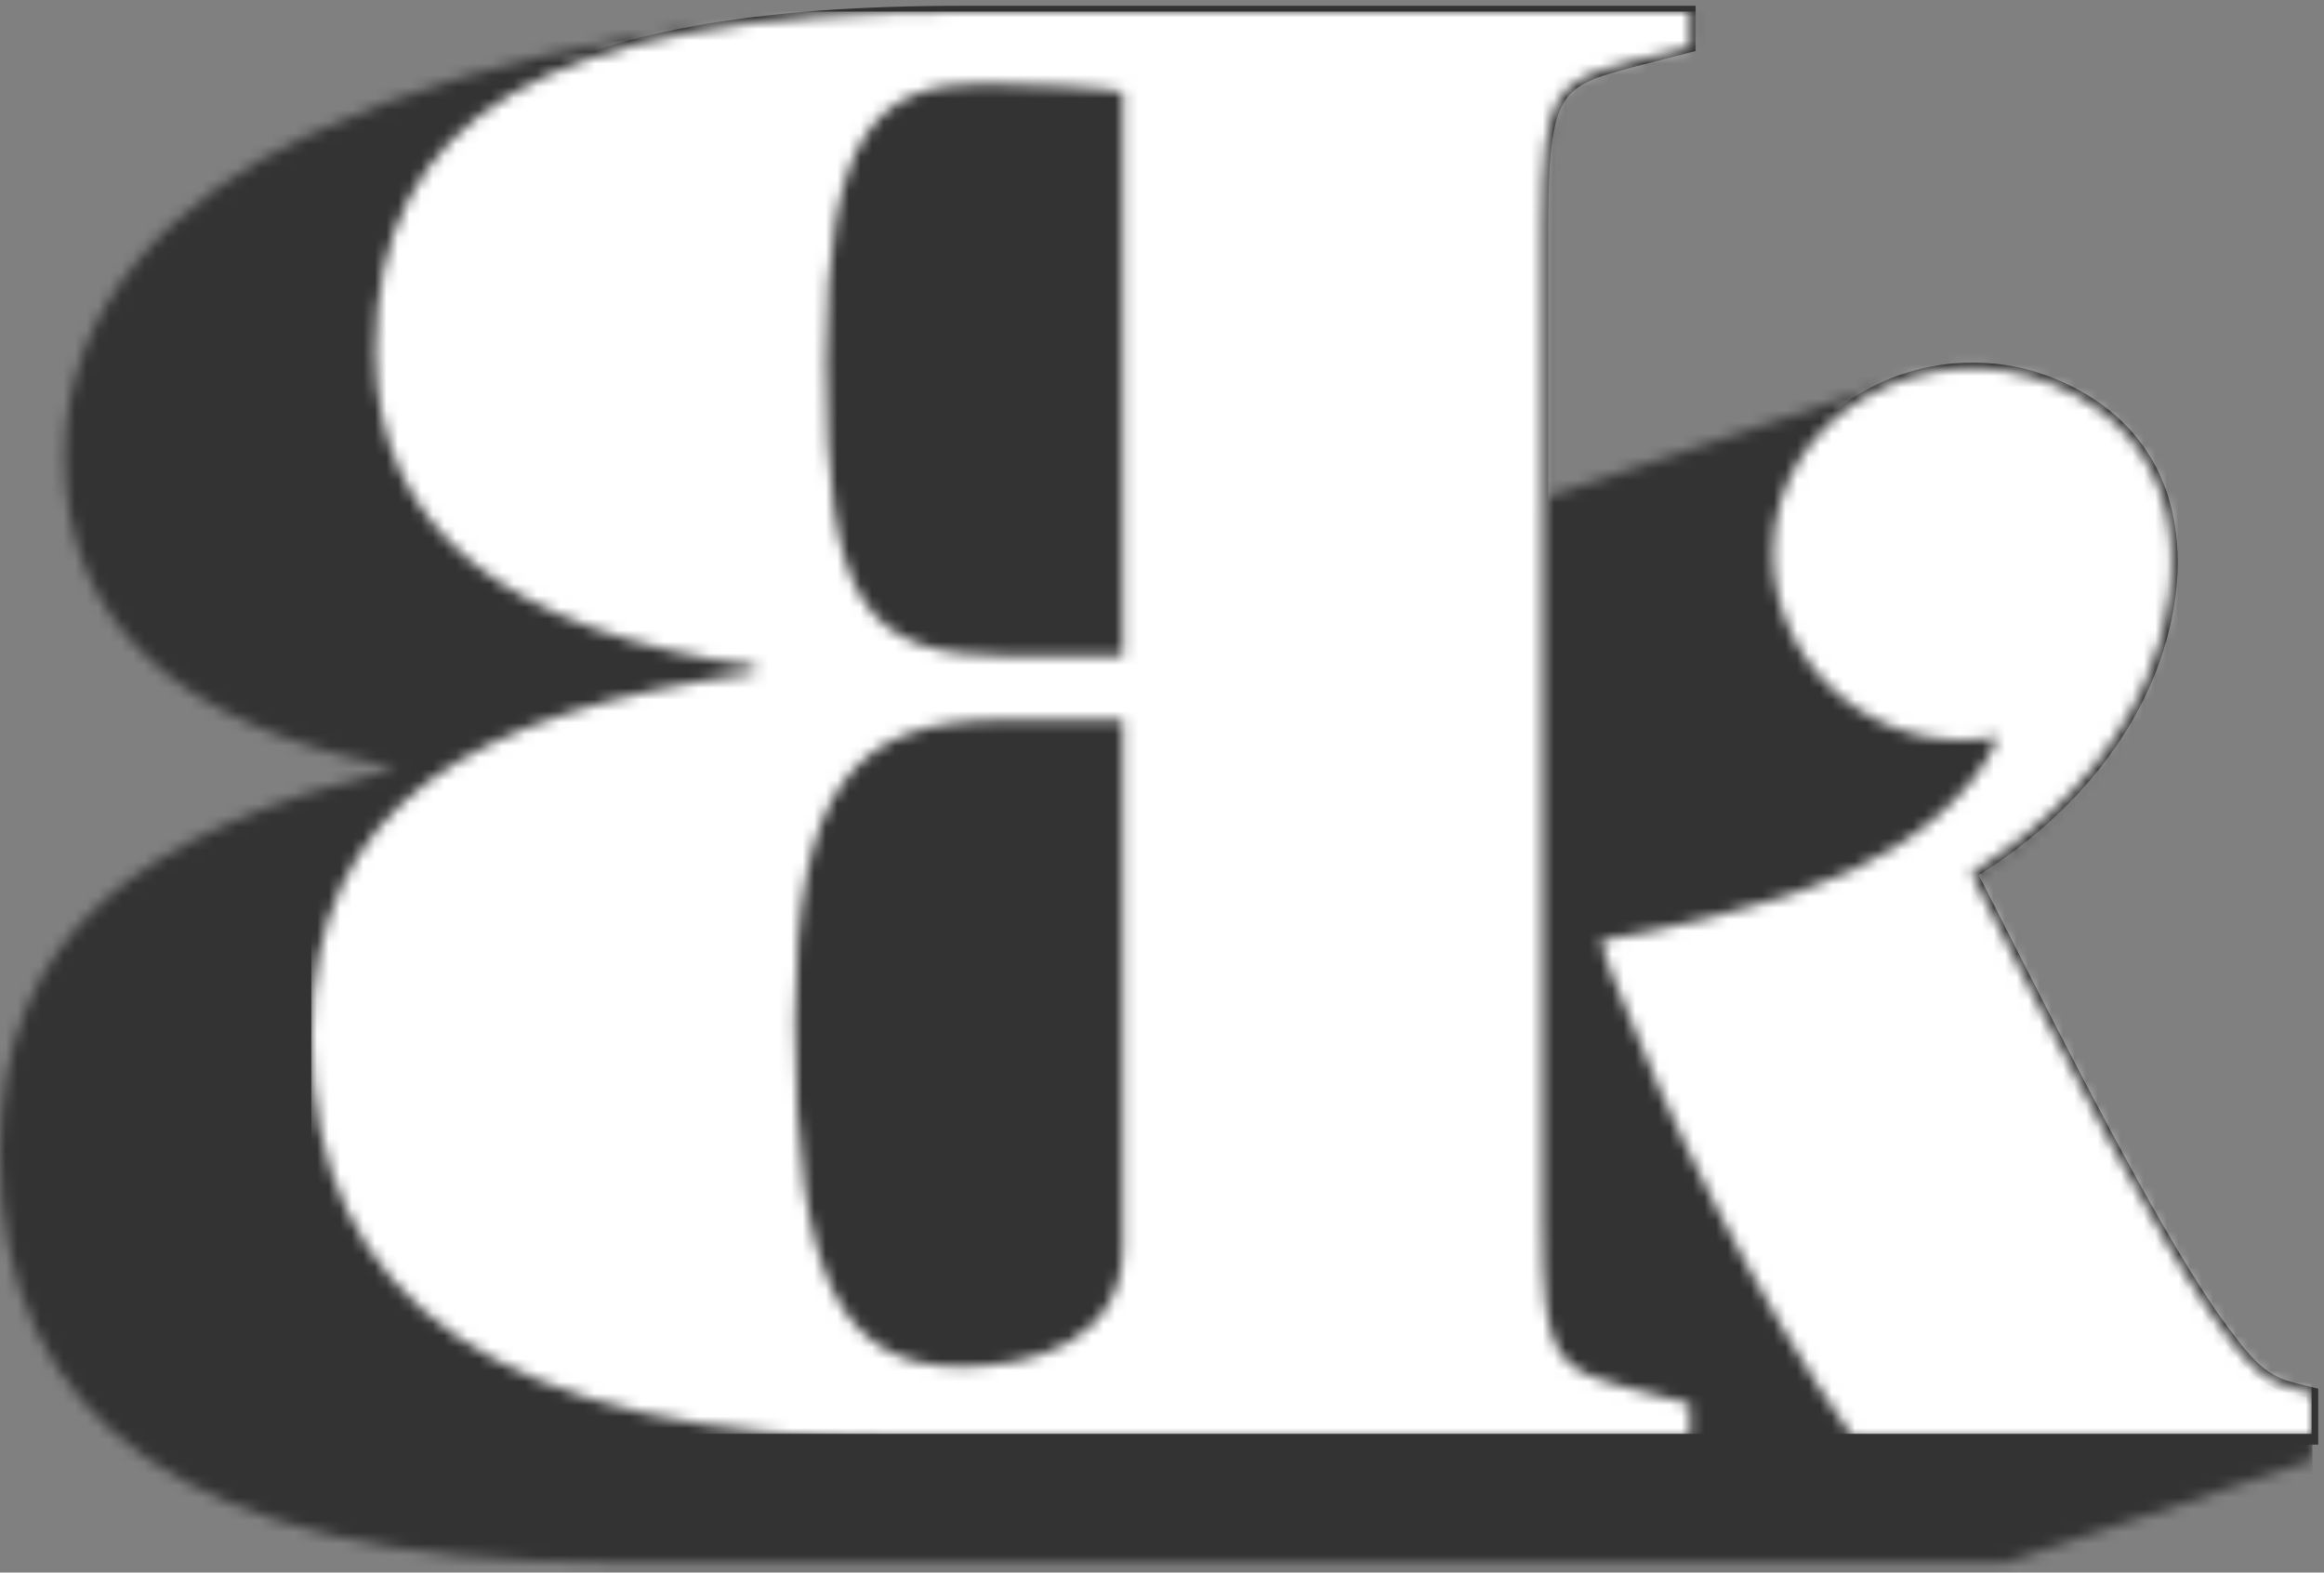 <?xml version="1.0" encoding="UTF-8"?>
<svg width="201px" height="136px" viewBox="0 0 201 136" version="1.1" xmlns="http://www.w3.org/2000/svg" xmlns:xlink="http://www.w3.org/1999/xlink">
    <rect x="0" y="0" width="201" height="136" fill="#808080" stroke="none"/>
    <!-- Generator: Sketch 53.2 (72643) - https://sketchapp.com -->
    <title>Stamp</title>
    <desc>Created with Sketch.</desc>
    <defs>
        <path d="M199.951,121.249 L198.584,120.906 C195.678,120.221 194.483,118.85 192.09,115.593 C186.573,108.037 178.254,91.334 170.207,75.249 C176.836,71.11 182.466,65.286 185.49,58.107 C187.756,52.728 188.508,46.473 186.046,41.041 C183.945,36.4 179.916,32.876 174.969,31.496 C169.345,29.928 164.008,31.982 158.686,33.744 C154.048,35.28 149.409,36.815 144.77,38.351 C141.048,39.582 137.327,40.815 133.603,42.047 L133.603,18.706 C133.603,6.201 134.868,5.838 141.556,4.026 L146.436,2.757 L146.436,0 L83.174,0 C64.525,0 43.682,2.736 26.612,10.716 C15.331,15.99 5.605,25.212 5.605,38.41 C5.605,53.071 15.611,61.775 34.305,65.403 C12.529,70.909 0,79.357 0,98.764 C0,121.781 16.271,134.106 52.24,134.106 L133.542,134.106 L173.536,134.106 L199.951,125.277 L166.312,125.277 L199.951,125.277 L199.951,121.249 Z" id="path-1"/>
        <path d="M41.838,87.45 C41.838,109.892 45.968,117.194 56.202,117.194 C62.308,117.194 70.189,115.057 70.189,106.864 L70.189,61.269 L59.794,61.269 C47.046,61.269 41.838,66.79 41.838,87.45 Z M70.189,55.747 L70.189,6.947 C68.753,6.59 61.769,6.233 58.178,6.233 C48.841,6.233 44.531,10.507 44.531,30.278 C44.531,50.939 47.584,55.747 60.333,55.747 L70.189,55.747 Z M0,88.697 C0,68.393 14.187,60.556 38.426,57.172 L38.426,56.638 C17.06,53.61 5.567,44.883 5.567,29.388 C5.567,9.262 19.931,0 56.385,0 L119.231,0 L119.231,3.028 L114.382,4.274 C107.739,6.056 106.482,6.412 106.482,18.701 L106.482,104.727 C106.482,117.016 107.739,117.372 114.382,119.153 L119.231,120.4 L119.231,123.429 L51.894,123.429 C16.162,123.429 0,111.317 0,88.697 Z M171.72,119.155 L173.077,119.49 L173.077,123.429 L133.406,123.429 C125.015,111.599 116.931,94.914 112.634,83.649 C112.628,83.635 112.623,83.625 112.62,83.611 C112.445,83.15 112.264,82.681 112.102,82.239 L112.177,82.216 C111.924,81.633 111.651,81.07 111.538,80.335 C117.155,79.449 123.9,77.751 129.267,75.888 C134.634,74.024 139.755,71.116 143.392,66.792 C144.428,65.56 145.346,64.194 145.916,62.704 C144.908,62.895 143.872,63.003 142.808,63.003 C133.764,63.003 126.435,55.756 126.435,46.817 C126.435,34.763 139.782,27.67 150.756,32.271 C162.096,37.027 162.65,48.57 158.734,57.737 C155.732,64.759 150.149,70.454 143.573,74.502 C151.555,90.234 159.806,106.569 165.28,113.959 C167.653,117.143 168.838,118.485 171.72,119.155 Z" id="path-3"/>
    </defs>
    <g id="Onboarding" stroke="none" stroke-width="1" fill="none" fill-rule="evenodd">
        <g id="Sign-In" transform="translate(-249, -149)">
            <g id="Logos/Monogram-with-Shadow-(Outlined)" transform="translate(249, 150)">
                <g id="Monogram-w/Shadow">
                    <g id="Fill-3">
                        <mask id="mask-2" fill="white">
                            <use xlink:href="#path-1"/>
                        </mask>
                        <g id="Fill-1"/>
                        <g id="mixin/gray-darkest" mask="url(#mask-2)" fill="#333333">
                            <g id="Fill-7">
                                <polygon points="0 135 200 135 200 0 0 0"/>
                            </g>
                        </g>
                    </g>
                    <g id="Logos/Monogram" transform="translate(26.923, 0)">
                        <mask id="mask-4" fill="white">
                            <use xlink:href="#path-3"/>
                        </mask>
                        <use id="Combined-Shape" stroke="#333333" xlink:href="#path-3"/>
                        <g id="mixin/gray-white" mask="url(#mask-4)" fill="#FFFFFF">
                            <g id="Fill-32-Copy">
                                <polygon points="0 123 173 123 173 0 0 0"/>
                            </g>
                        </g>
                    </g>
                </g>
            </g>
        </g>
    </g>
</svg>
